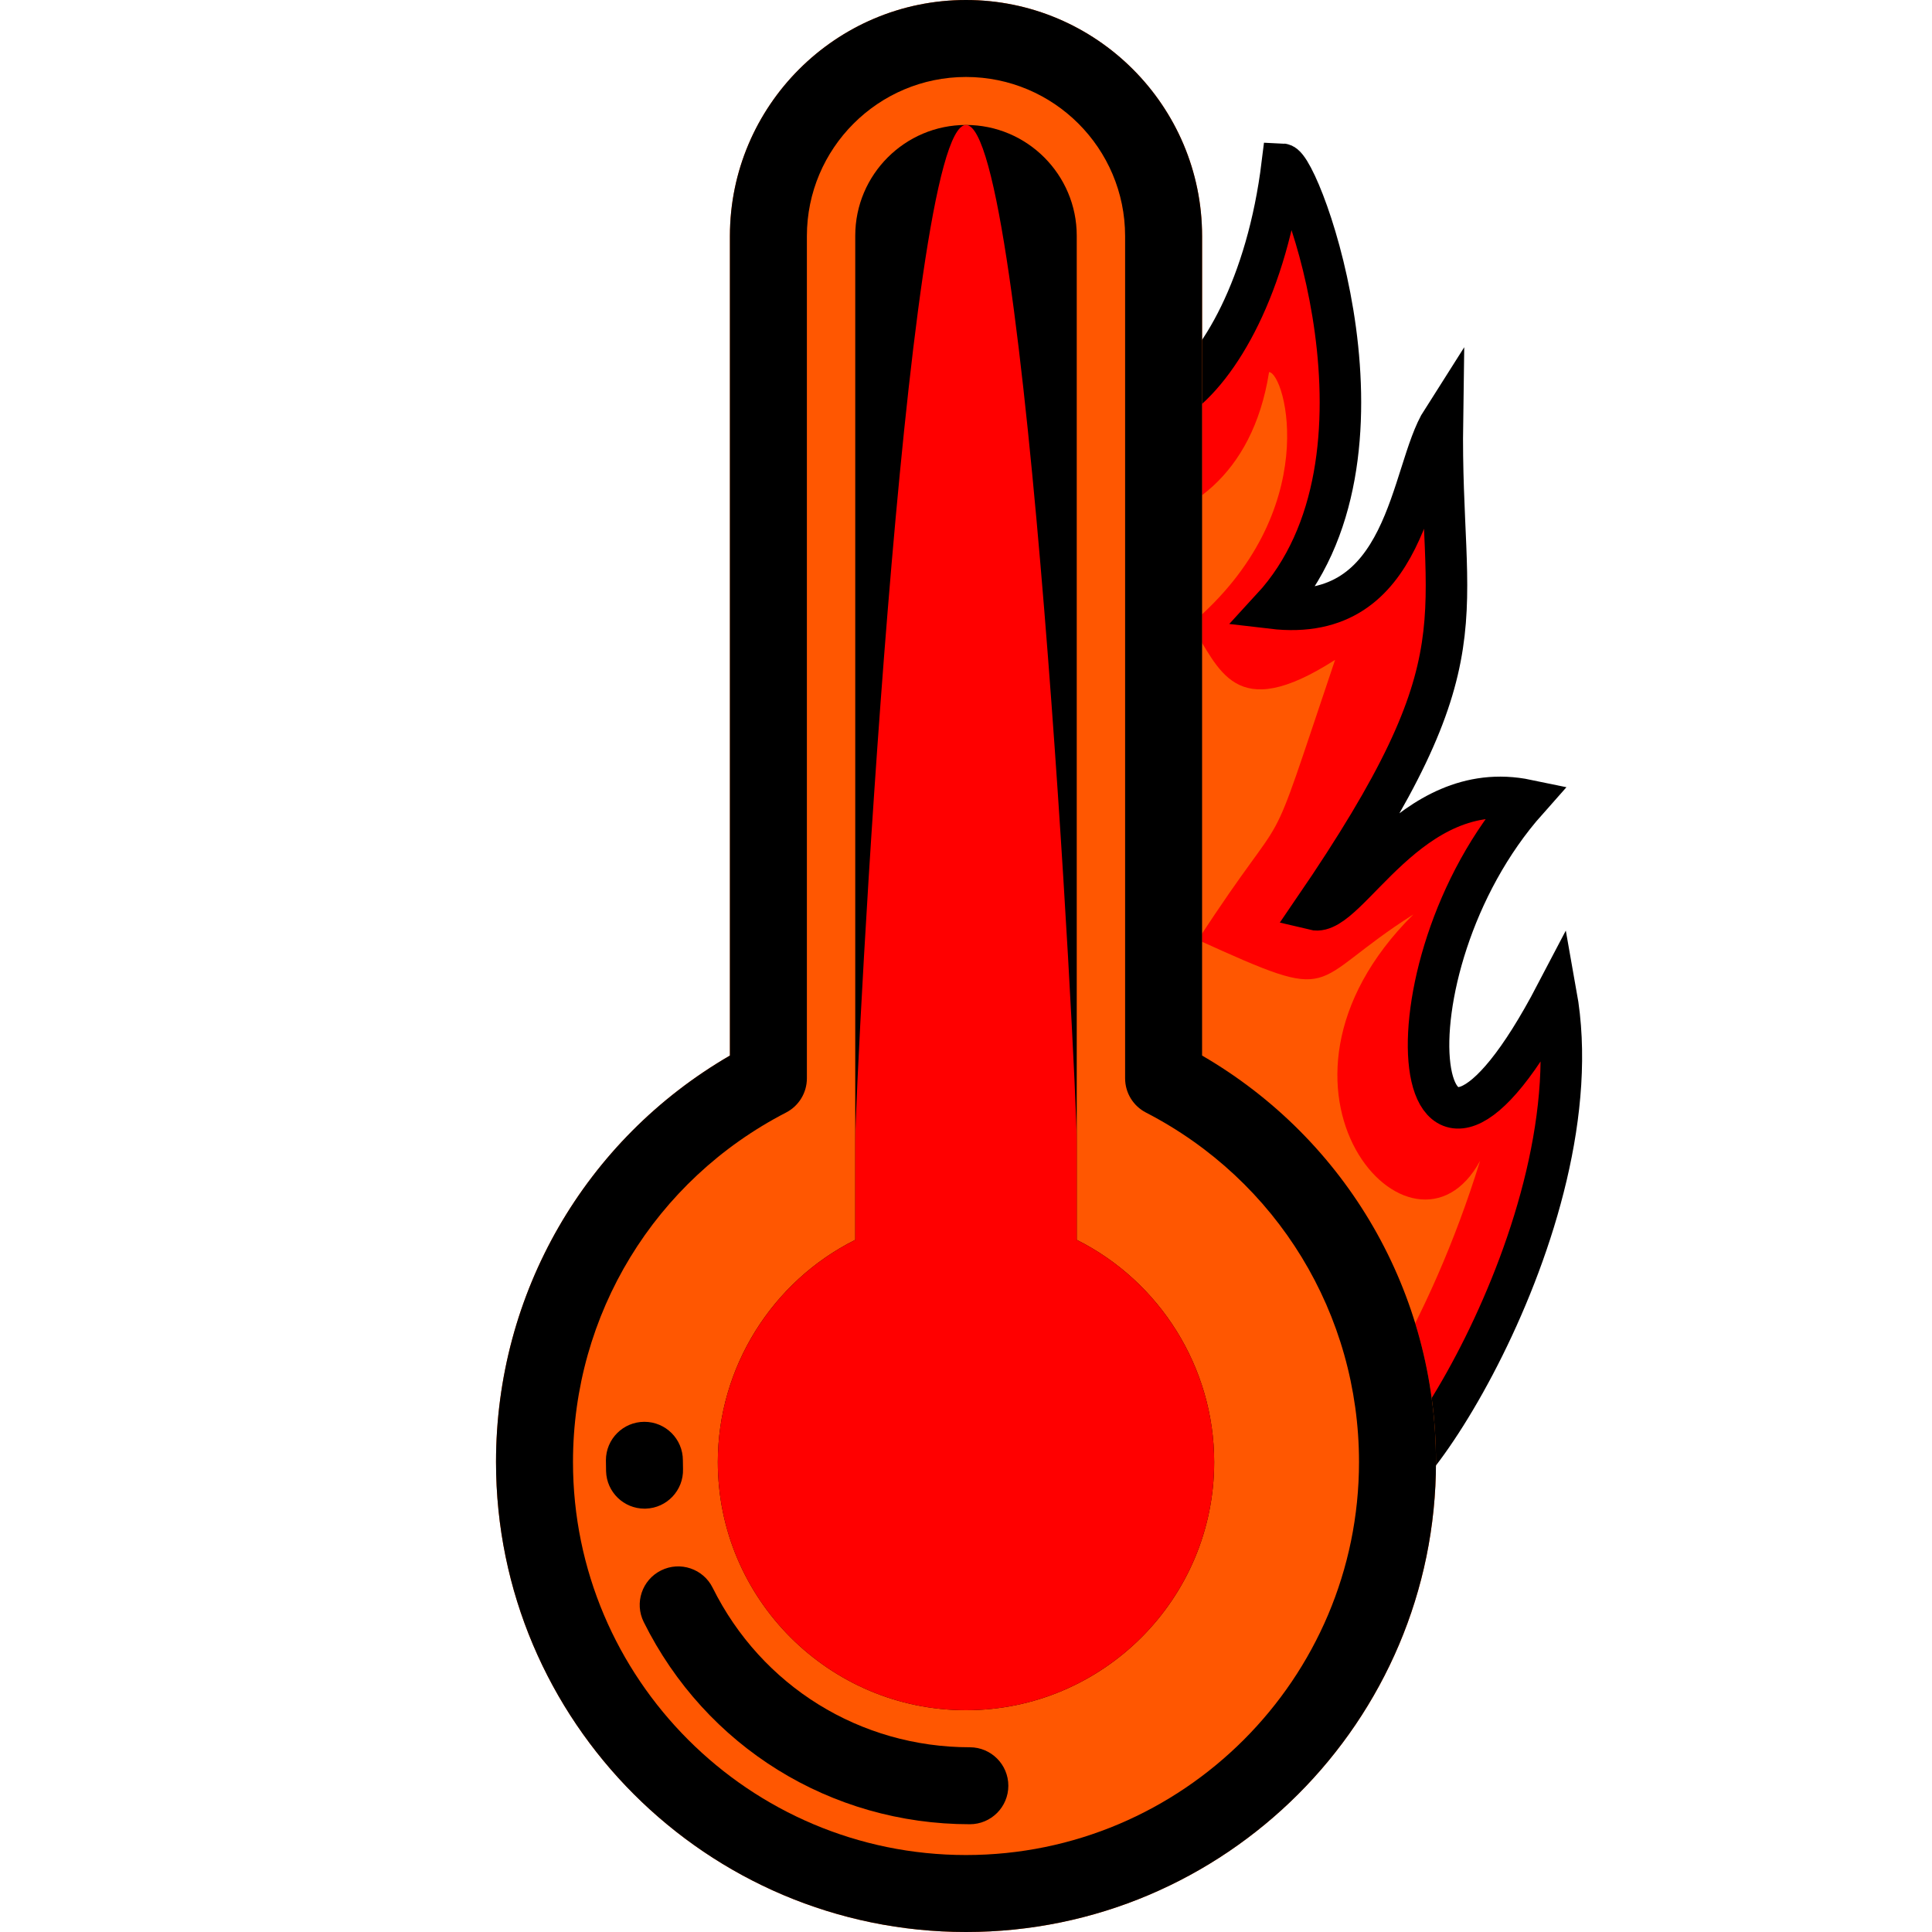 <?xml version="1.0" encoding="utf-8"?>
<svg height="800px" width="800px" version="1.1" id="Layer_1" viewBox="0 0 512 512" xmlns="http://www.w3.org/2000/svg">
  <defs/>
  <path style="stroke: rgb(0, 0, 0); fill: rgb(255, 0, 0); stroke-width: 11px;" d="M 291.161 83.878 C 288.913 131.081 331.9 107.819 339.809 43.521 C 344.559 43.713 373.55 121.567 337.104 161.162 C 373.55 165.479 373.55 124.952 382.255 111.309 C 381.465 165.303 394.348 173.56 348.204 241.024 C 357.194 243.204 373.55 205.581 404.702 212.069 C 364.514 257.311 373.55 337.572 412.372 263.409 C 423.322 324.595 366.891 407.942 362.681 393.931 L 279.514 298.509 L 291.161 83.878 Z"/>
  <path style="fill: rgb(255, 87, 1);" d="M 277.76 123.371 C 263.971 142.408 327.544 154.537 336.314 98.609 C 340.605 98.786 351.021 135.49 315.554 165.454 C 323.206 177.133 326.949 192.112 353.814 174.867 C 334.053 233.49 343.622 208.857 317.47 249.088 C 355.716 266.452 345.604 260.735 374.55 242.336 C 327.906 288.686 374.55 340.255 392.24 307.631 C 365.053 395.491 311.3 426.542 336.728 403.576 L 267.241 321.38 L 277.76 123.371 Z"/>
  <g>
    <path style="fill: rgb(255, 87, 1);" d="M 256 512 C 187.324 512 131.45 456.127 131.45 387.45 C 131.45 342.737 155.043 302.022 193.435 279.733 L 193.435 62.565 C 193.435 28.067 221.501 0 256 0 C 290.499 0 318.565 28.067 318.565 62.565 L 318.565 279.734 C 356.957 302.023 380.55 342.738 380.55 387.451 C 380.55 456.127 324.676 512 256 512 Z"/>
    <path style="" d="M256,512c-68.676,0-124.55-55.873-124.55-124.55c0-44.713,23.593-85.428,61.985-107.717V62.565&#10;&#9;&#9;C193.435,28.067,221.501,0,256,0s62.565,28.067,62.565,62.565v217.169c38.392,22.289,61.985,63.004,61.985,107.717&#10;&#9;&#9;C380.55,456.127,324.676,512,256,512z M256,20.398c-23.251,0-42.167,18.915-42.167,42.167v223.207c0,3.817-2.131,7.313-5.522,9.064&#10;&#9;&#9;c-34.827,17.973-56.463,53.461-56.463,92.615c0,57.429,46.722,104.151,104.151,104.151s104.151-46.723,104.151-104.151&#10;&#9;&#9;c0-39.154-21.636-74.642-56.463-92.615c-3.391-1.75-5.522-5.247-5.522-9.064V62.565C298.167,39.314,279.251,20.398,256,20.398z"/>
    <path style="" d="M 256 453.222 C 219.734 453.222 190.228 423.717 190.228 387.45 C 190.228 362.424 204.602 339.6 226.65 328.578 L 226.65 62.463 C 226.65 46.28 239.816 33.114 255.999 33.114 C 272.182 33.114 285.348 46.28 285.348 62.463 L 285.348 328.578 C 307.396 339.6 321.769 362.424 321.769 387.45 C 321.772 423.717 292.266 453.222 256 453.222 Z M 256 53.512 C 251.065 53.512 247.049 57.527 247.049 62.463 L 247.049 335.266 C 247.049 339.544 244.38 343.366 240.364 344.84 C 222.577 351.37 210.626 368.493 210.626 387.449 C 210.626 412.468 230.981 432.822 255.999 432.822 C 281.017 432.822 301.372 412.467 301.372 387.449 C 301.372 368.493 289.422 351.369 271.634 344.84 C 267.619 343.366 264.949 339.544 264.949 335.266 L 264.949 62.463 C 264.951 57.528 260.935 53.512 256 53.512 Z"/>
    <path style="" d="M257.02,483.442c-36.89,0-70.006-20.536-86.426-53.594c-2.506-5.045-0.447-11.166,4.598-13.671&#10;&#9;&#9;c5.046-2.507,11.166-0.447,13.671,4.598c12.951,26.072,39.067,42.269,68.157,42.269c5.633,0,10.199,4.566,10.199,10.199&#10;&#9;&#9;S262.653,483.442,257.02,483.442z"/>
    <path style="" d="M170.804,399.809c-5.492,0-10.025-4.368-10.189-9.895c-0.029-0.969-0.043-1.943-0.043-2.919&#10;&#9;&#9;c0-5.633,4.566-10.199,10.199-10.199c5.633,0,10.199,4.566,10.199,10.199c0,0.773,0.011,1.544,0.035,2.312&#10;&#9;&#9;c0.168,5.63-4.26,10.331-9.891,10.498C171.01,399.808,170.907,399.809,170.804,399.809z"/>
    <path style="mix-blend-mode: darken; fill: rgb(255, 0, 0);" d="M 256 453.222 C 219.734 453.222 190.228 423.717 190.228 387.45 C 190.228 362.424 204.602 339.6 226.65 328.578 L 226.65 302.463 C 226.65 286.28 239.816 33.114 255.999 33.114 C 272.182 33.114 285.348 286.28 285.348 302.463 L 285.348 328.578 C 307.396 339.6 321.769 362.424 321.769 387.45 C 321.772 423.717 292.266 453.222 256 453.222 Z"/>
  </g>
  <path style="mix-blend-mode: screen; fill: rgb(253, 115, 19); visibility: hidden;" d="M 255.063 512 C 15.587 512 98.915 0.209 258.592 0 C 418.57 -0.21 504.06 512 255.063 512 Z"/>
</svg>